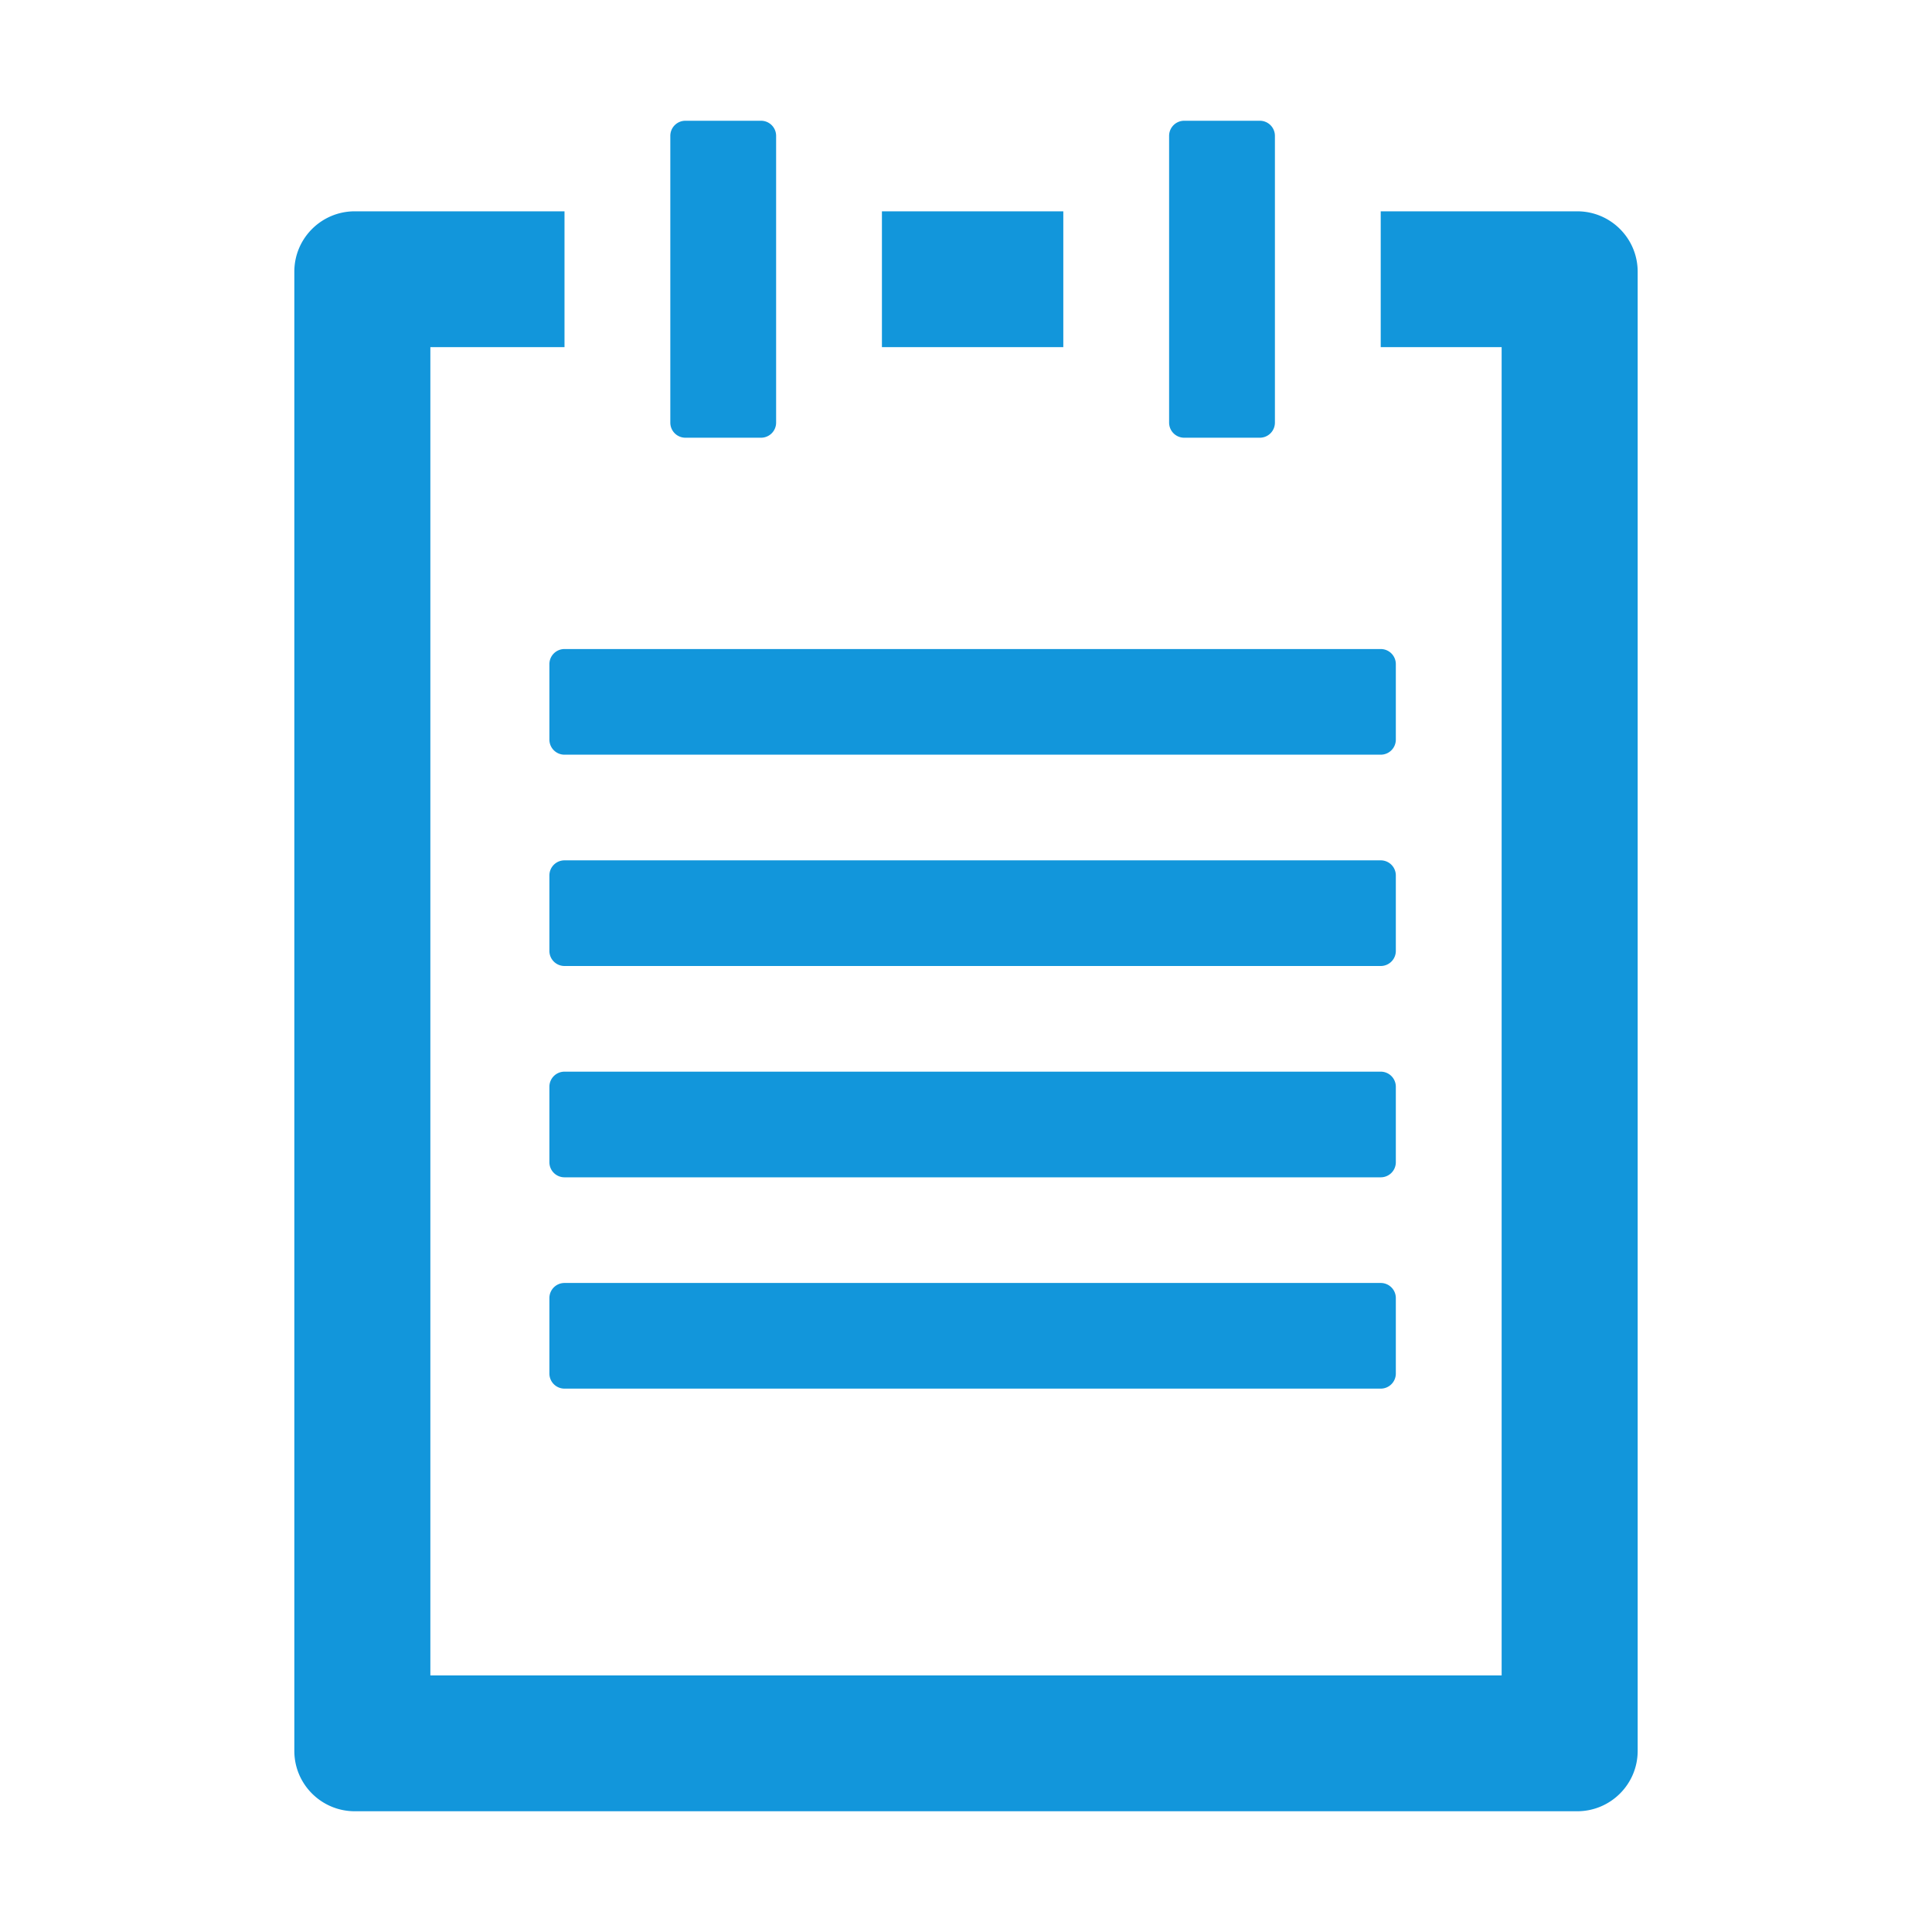 <?xml version="1.0" standalone="no"?><!DOCTYPE svg PUBLIC "-//W3C//DTD SVG 1.1//EN" "http://www.w3.org/Graphics/SVG/1.1/DTD/svg11.dtd"><svg t="1728871904647" class="icon" viewBox="0 0 1024 1024" version="1.1" xmlns="http://www.w3.org/2000/svg" p-id="4288" xmlns:xlink="http://www.w3.org/1999/xlink" width="200" height="200"><path d="M731.809 184v-72h104.146C853.653 112 868 126.327 868 144v784c0 17.673-14.347 32-32.045 32h-647.91C170.347 960 156 945.673 156 928V144c0-17.673 14.347-32 32.045-32h111.156v72h-71.1v704H795.9V184h-64.09z m-168.237 0h-96.135v-72h96.135v72zM363.28 64h40.079a8 8 0 0 1 8 8v152a8 8 0 0 1-8 8h-40.08a8 8 0 0 1-8-8V72a8 8 0 0 1 8-8z m264.371 0h40.079a8 8 0 0 1 8 8v152a8 8 0 0 1-8 8h-40.079a8 8 0 0 1-8-8V72a8 8 0 0 1 8-8zM299.19 344h432.63a8 8 0 0 1 8 8v40a8 8 0 0 1-8 8H299.19a8 8 0 0 1-8-8v-40a8 8 0 0 1 8-8z m0 112h432.63a8 8 0 0 1 8 8v40a8 8 0 0 1-8 8H299.19a8 8 0 0 1-8-8v-40a8 8 0 0 1 8-8z m0 112h432.63a8 8 0 0 1 8 8v40a8 8 0 0 1-8 8H299.19a8 8 0 0 1-8-8v-40a8 8 0 0 1 8-8z m0 112h432.63a8 8 0 0 1 8 8v40a8 8 0 0 1-8 8H299.19a8 8 0 0 1-8-8v-40a8 8 0 0 1 8-8z" fill="#1296db" p-id="4289"></path></svg>